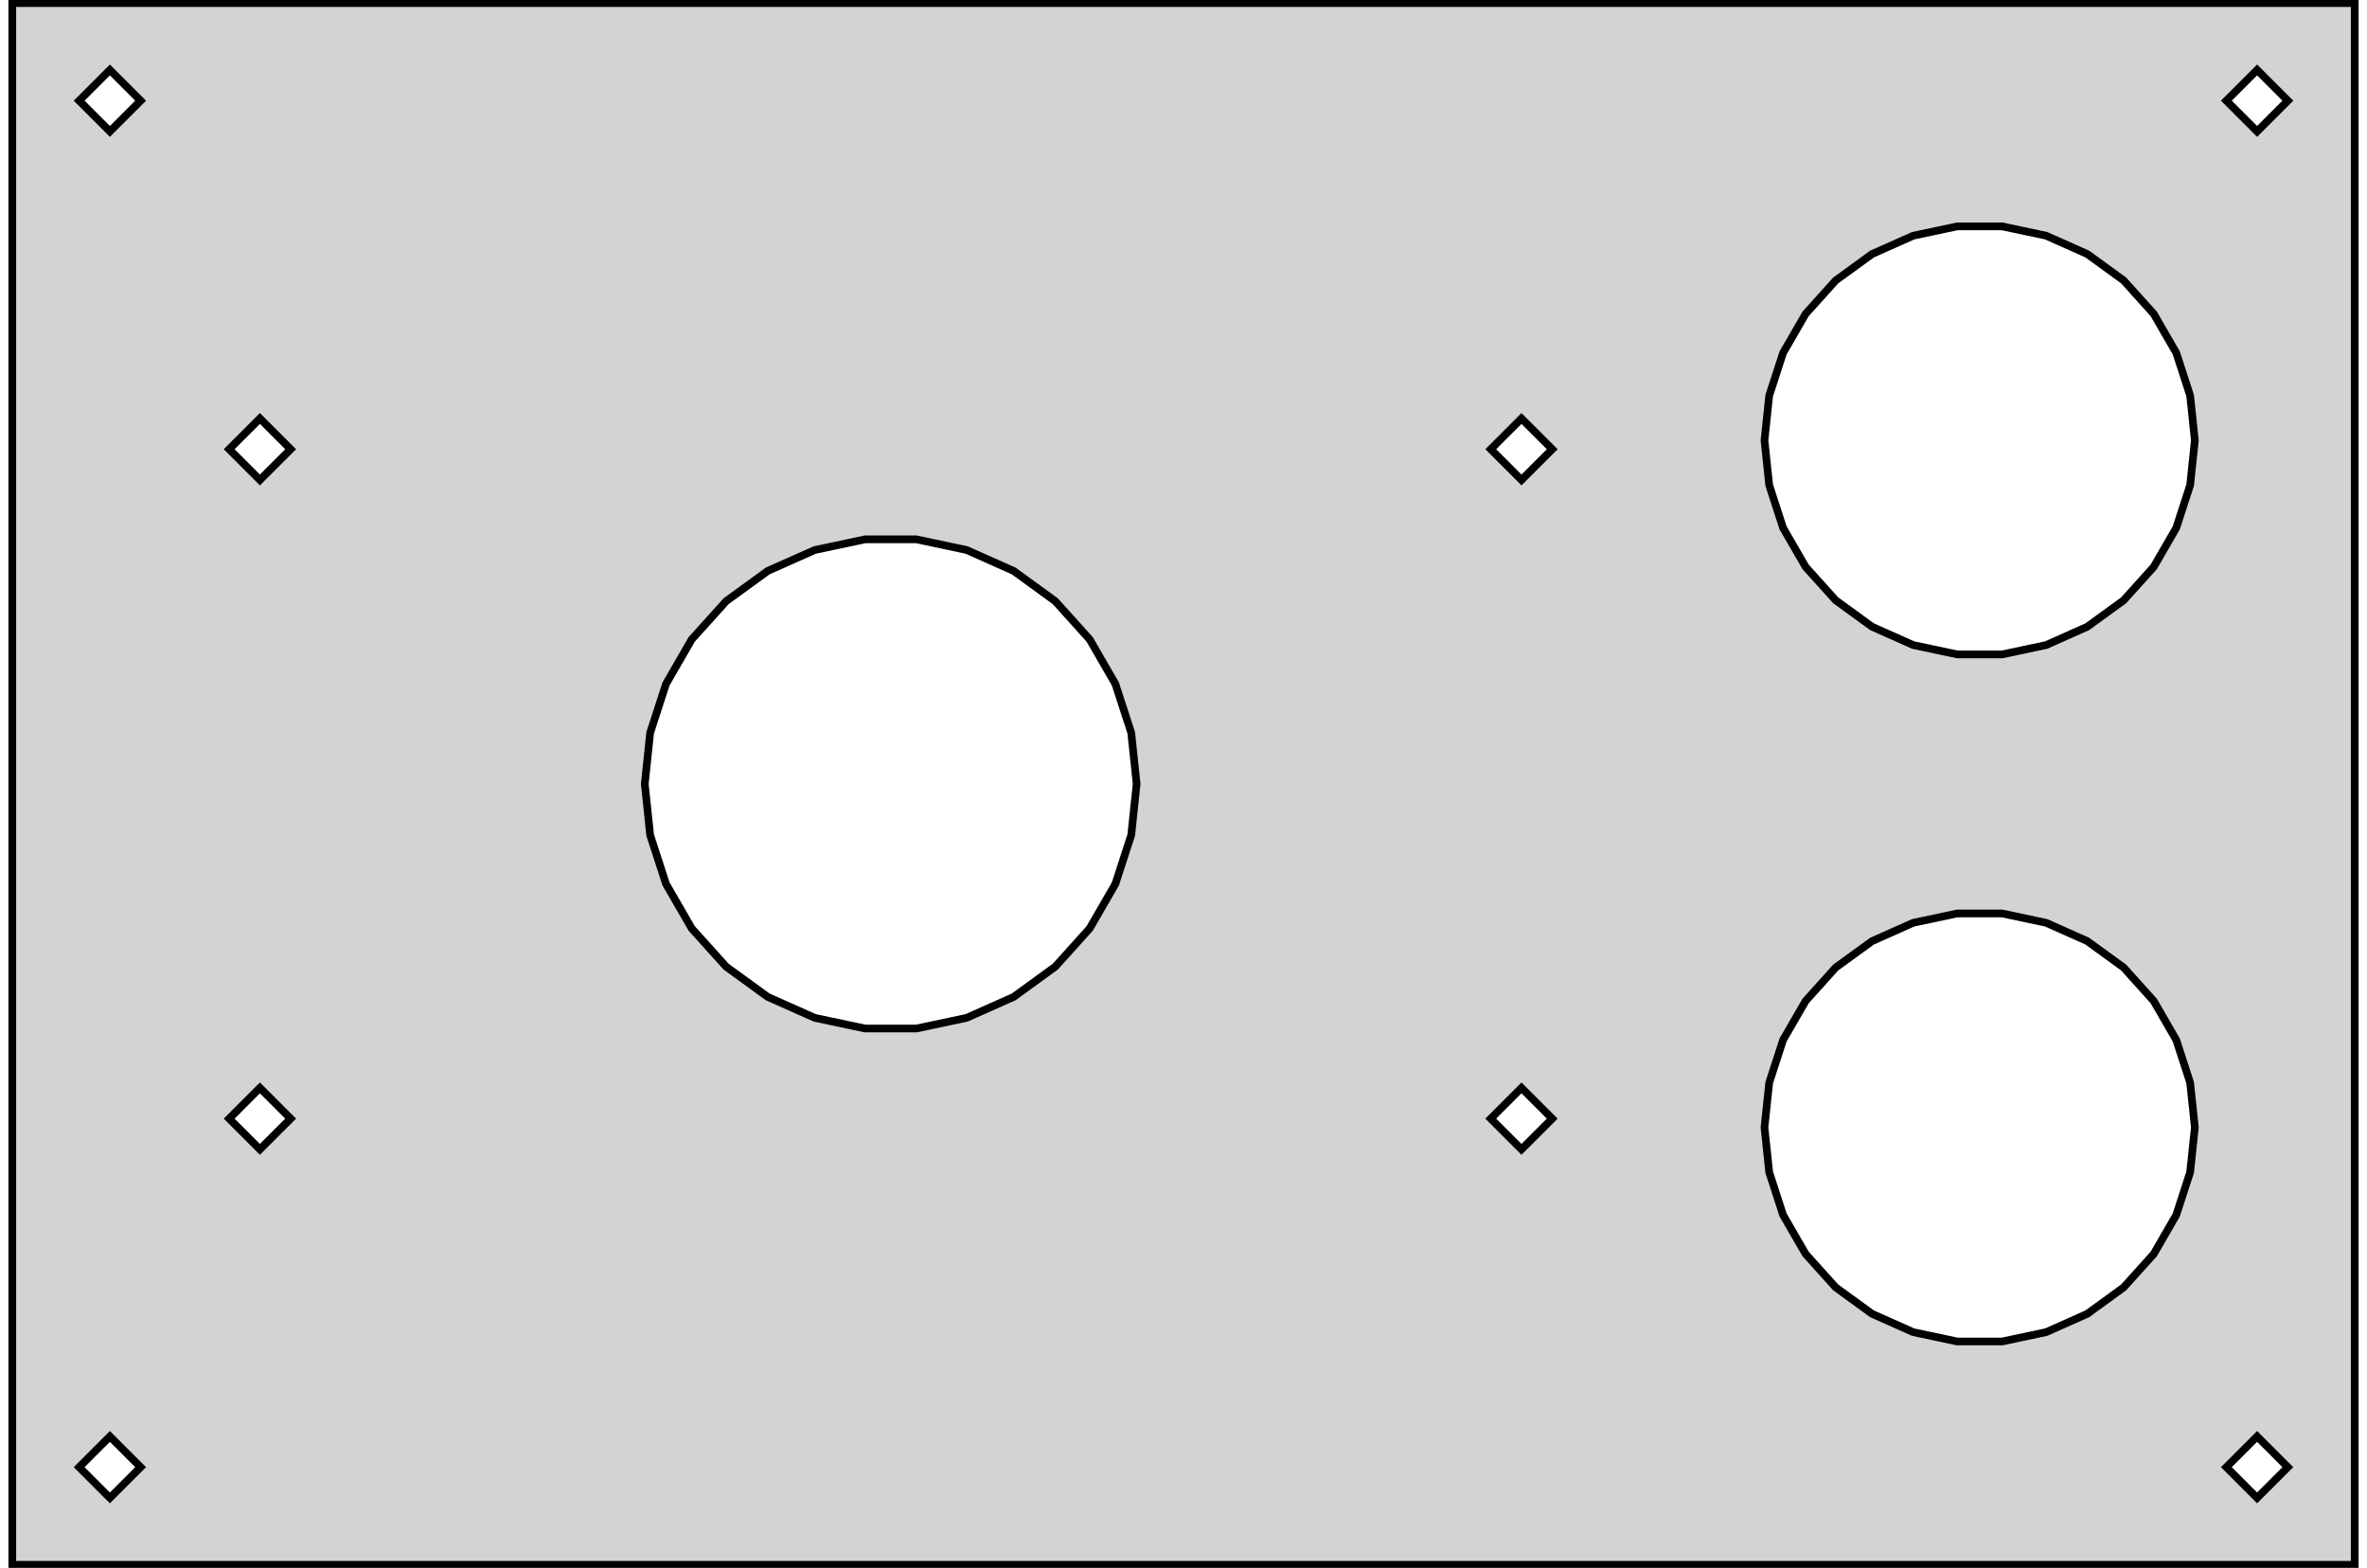 <?xml version="1.0" standalone="no"?>
<!DOCTYPE svg PUBLIC "-//W3C//DTD SVG 1.1//EN" "http://www.w3.org/Graphics/SVG/1.1/DTD/svg11.dtd">
<svg width="154mm" height="102mm" viewBox="-77 -51 154 102" xmlns="http://www.w3.org/2000/svg" version="1.1">
<title>OpenSCAD Model</title>
<path d="
M 76.2,-50.8 L -76.2,-50.8 L -76.2,50.8 L 76.2,50.8 z
M -71.85,-44.45 L -69.85,-46.45 L -67.85,-44.45 L -69.85,-42.45 z
M 67.85,-44.45 L 69.85,-46.45 L 71.85,-44.45 L 69.85,-42.45 z
M 50.337,-8.427 L 47.474,-9.035 L 44.8,-10.226 L 42.432,-11.946 L 40.474,-14.121 L 39.01,-16.656
 L 38.106,-19.439 L 37.8,-22.35 L 38.106,-25.261 L 39.01,-28.044 L 40.474,-30.579 L 42.432,-32.754
 L 44.8,-34.474 L 47.474,-35.665 L 50.337,-36.273 L 53.263,-36.273 L 56.126,-35.665 L 58.8,-34.474
 L 61.168,-32.754 L 63.126,-30.579 L 64.59,-28.044 L 65.494,-25.261 L 65.8,-22.35 L 65.494,-19.439
 L 64.59,-16.656 L 63.126,-14.121 L 61.168,-11.946 L 58.8,-10.226 L 56.126,-9.035 L 53.263,-8.427
 z
M -62.09,-21.775 L -60.09,-23.775 L -58.09,-21.775 L -60.09,-19.775 z
M 19.99,-21.775 L 21.99,-23.775 L 23.99,-21.775 L 21.99,-19.775 z
M -20.722,15.912 L -23.994,15.217 L -27.05,13.856 L -29.756,11.89 L -31.994,9.405 L -33.667,6.508
 L -34.7,3.327 L -35.05,-0 L -34.7,-3.327 L -33.667,-6.508 L -31.994,-9.405 L -29.756,-11.89
 L -27.05,-13.856 L -23.994,-15.217 L -20.722,-15.912 L -17.378,-15.912 L -14.106,-15.217 L -11.05,-13.856
 L -8.344,-11.89 L -6.106,-9.405 L -4.433,-6.508 L -3.4,-3.327 L -3.05,-0 L -3.4,3.327
 L -4.433,6.508 L -6.106,9.405 L -8.344,11.89 L -11.05,13.856 L -14.106,15.217 L -17.378,15.912
 z
M 50.337,36.273 L 47.474,35.665 L 44.8,34.474 L 42.432,32.754 L 40.474,30.579 L 39.01,28.044
 L 38.106,25.261 L 37.8,22.35 L 38.106,19.439 L 39.01,16.656 L 40.474,14.121 L 42.432,11.946
 L 44.8,10.226 L 47.474,9.035 L 50.337,8.427 L 53.263,8.427 L 56.126,9.035 L 58.8,10.226
 L 61.168,11.946 L 63.126,14.121 L 64.59,16.656 L 65.494,19.439 L 65.8,22.35 L 65.494,25.261
 L 64.59,28.044 L 63.126,30.579 L 61.168,32.754 L 58.8,34.474 L 56.126,35.665 L 53.263,36.273
 z
M -62.09,21.775 L -60.09,19.775 L -58.09,21.775 L -60.09,23.775 z
M 19.99,21.775 L 21.99,19.775 L 23.99,21.775 L 21.99,23.775 z
M -71.85,44.45 L -69.85,42.45 L -67.85,44.45 L -69.85,46.45 z
M 67.85,44.45 L 69.85,42.45 L 71.85,44.45 L 69.85,46.45 z
" stroke="black" fill="lightgray" stroke-width="0.5"/></svg>
